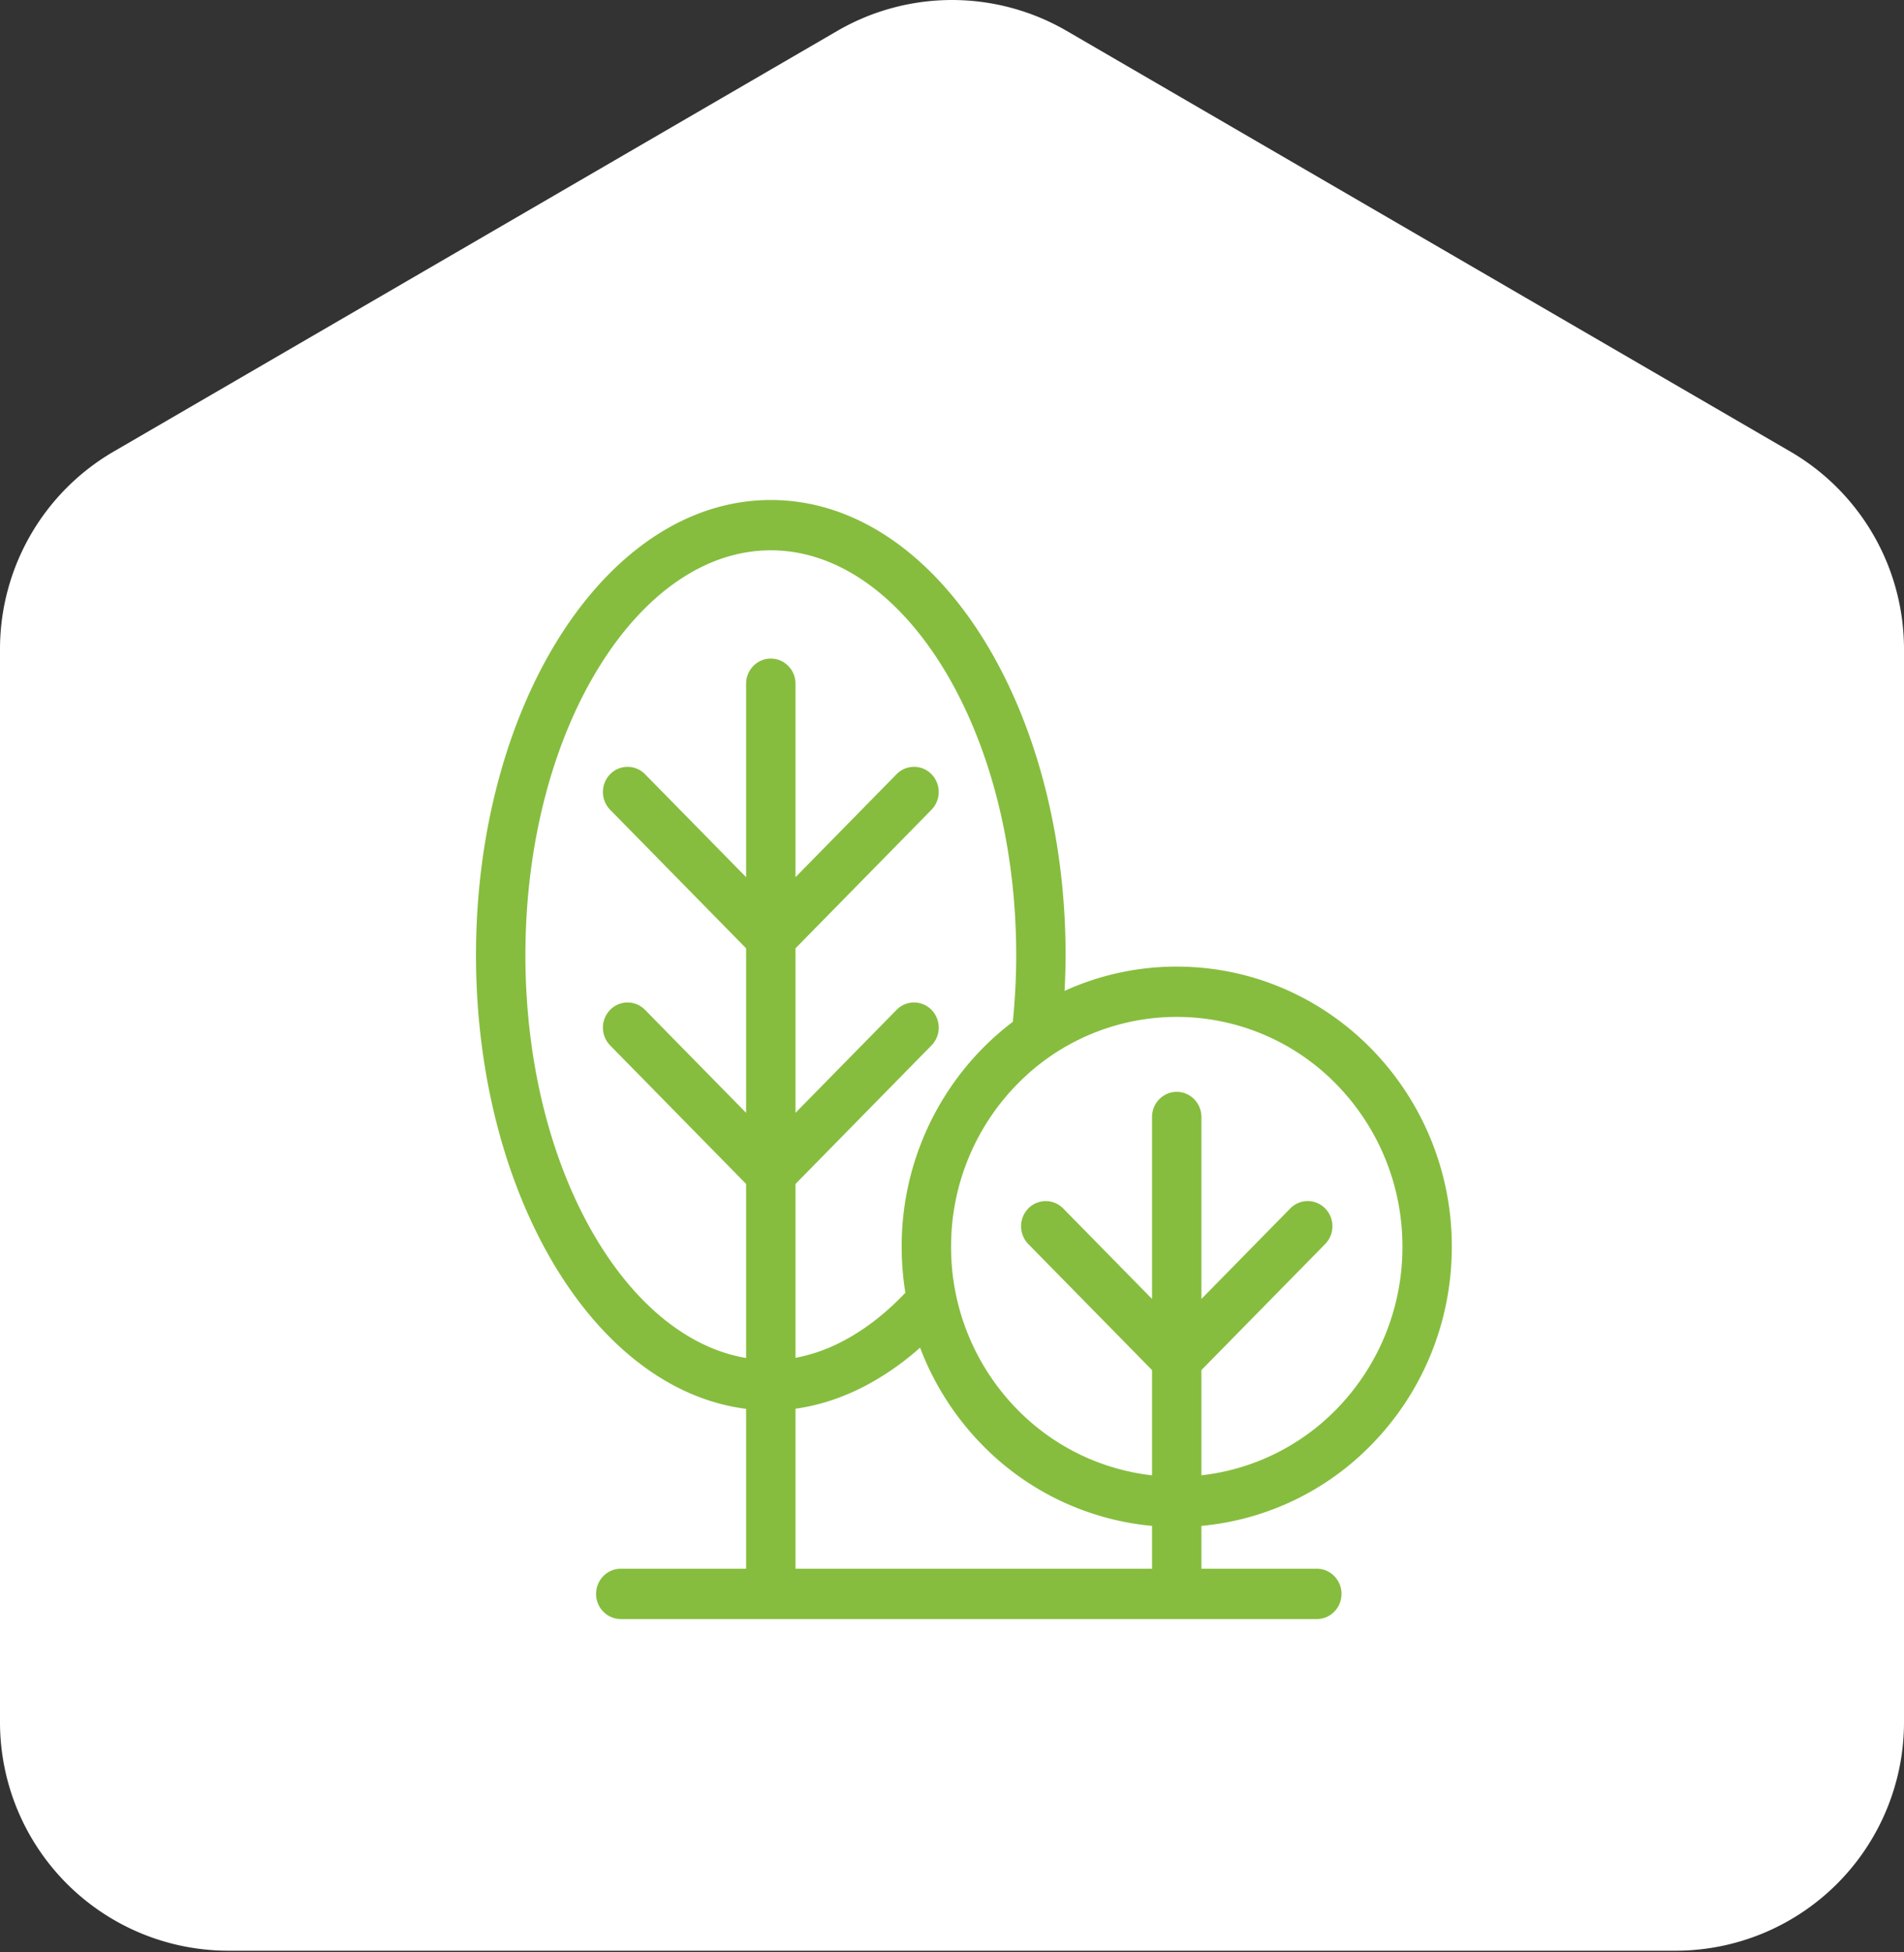 <svg xmlns="http://www.w3.org/2000/svg" width="80" height="82" viewBox="0 0 80 82">
    <rect x="0" y="0" width="80" height="82" fill="#333333" stroke="none"/>
    <g fill="none" fill-rule="evenodd">
        <path fill="#FFF" d="M44.823 1.3l30.4 17.665a9.6 9.6 0 0 1 4.777 8.3V72.33a9.6 9.6 0 0 1-9.6 9.6H9.6a9.6 9.6 0 0 1-9.6-9.6V27.265a9.6 9.6 0 0 1 4.777-8.3L35.177 1.3a9.6 9.6 0 0 1 9.646 0z"/>
        <path fill="#86BD3E" d="M56.148 45.538a9.716 9.716 0 0 1 2.777 6.828 9.718 9.718 0 0 1-2.777 6.827 9.393 9.393 0 0 1-5.668 2.77v-4.42l5.2-5.294a1.07 1.07 0 0 0 0-1.494 1.023 1.023 0 0 0-1.467 0l-3.733 3.801v-7.64c0-.584-.463-1.058-1.038-1.058-.572 0-1.037.474-1.037 1.057v7.641l-3.733-3.8a1.024 1.024 0 0 0-1.467 0 1.072 1.072 0 0 0 0 1.493l5.2 5.295v4.42a9.39 9.39 0 0 1-5.666-2.771 9.713 9.713 0 0 1-2.777-6.827 9.71 9.71 0 0 1 2.777-6.828 9.365 9.365 0 0 1 6.703-2.828 9.368 9.368 0 0 1 6.706 2.828zm-24.8 13.633c-3.087-.389-5.837-2.5-7.858-5.716-2.155-3.433-3.49-8.15-3.49-13.337 0-5.187 1.335-9.904 3.49-13.336C25.736 23.21 28.877 21 32.387 21c3.509 0 6.652 2.21 8.896 5.782 2.156 3.432 3.49 8.149 3.49 13.336 0 .462-.015.973-.044 1.5a11.327 11.327 0 0 1 4.713-1.02c3.192 0 6.082 1.317 8.172 3.446A11.84 11.84 0 0 1 61 52.366c0 3.249-1.294 6.191-3.386 8.321a11.433 11.433 0 0 1-7.134 3.4v1.8h4.848c.573 0 1.038.473 1.038 1.056 0 .584-.465 1.057-1.038 1.057H26.084a1.047 1.047 0 0 1-1.038-1.057c0-.583.464-1.056 1.038-1.056h5.265V59.17zm4.083-2.852a7.032 7.032 0 0 1-2.006.71v-7.303l5.713-5.819a1.068 1.068 0 0 0 0-1.493 1.023 1.023 0 0 0-1.467 0l-4.246 4.324v-6.91l5.713-5.818a1.07 1.07 0 0 0 0-1.494 1.025 1.025 0 0 0-1.467 0l-4.246 4.325v-8.125c0-.582-.465-1.056-1.038-1.056-.572 0-1.038.474-1.038 1.056v8.125l-4.247-4.325a1.025 1.025 0 0 0-1.466 0 1.072 1.072 0 0 0 0 1.494l5.713 5.819v6.91l-4.247-4.325a1.023 1.023 0 0 0-1.466 0 1.07 1.07 0 0 0 0 1.493l5.713 5.819v7.31c-2.352-.396-4.489-2.123-6.115-4.712-1.952-3.104-3.158-7.419-3.158-12.206s1.206-9.101 3.158-12.206c1.862-2.966 4.394-4.799 7.153-4.799 2.759 0 5.29 1.833 7.154 4.799 1.951 3.105 3.157 7.42 3.157 12.206 0 .53-.016 1.072-.047 1.587-.024.406-.057.816-.094 1.21a11.85 11.85 0 0 0-1.286 1.13 11.84 11.84 0 0 0-3.385 8.32c0 .658.053 1.302.154 1.93-.792.84-1.674 1.533-2.609 2.024zm3.228.282a11.638 11.638 0 0 1-2.279 1.593c-.947.496-1.94.833-2.955.971v6.722h14.98v-1.8a11.435 11.435 0 0 1-7.134-3.4 11.8 11.8 0 0 1-2.612-4.086z"/>
    </g>
</svg>
